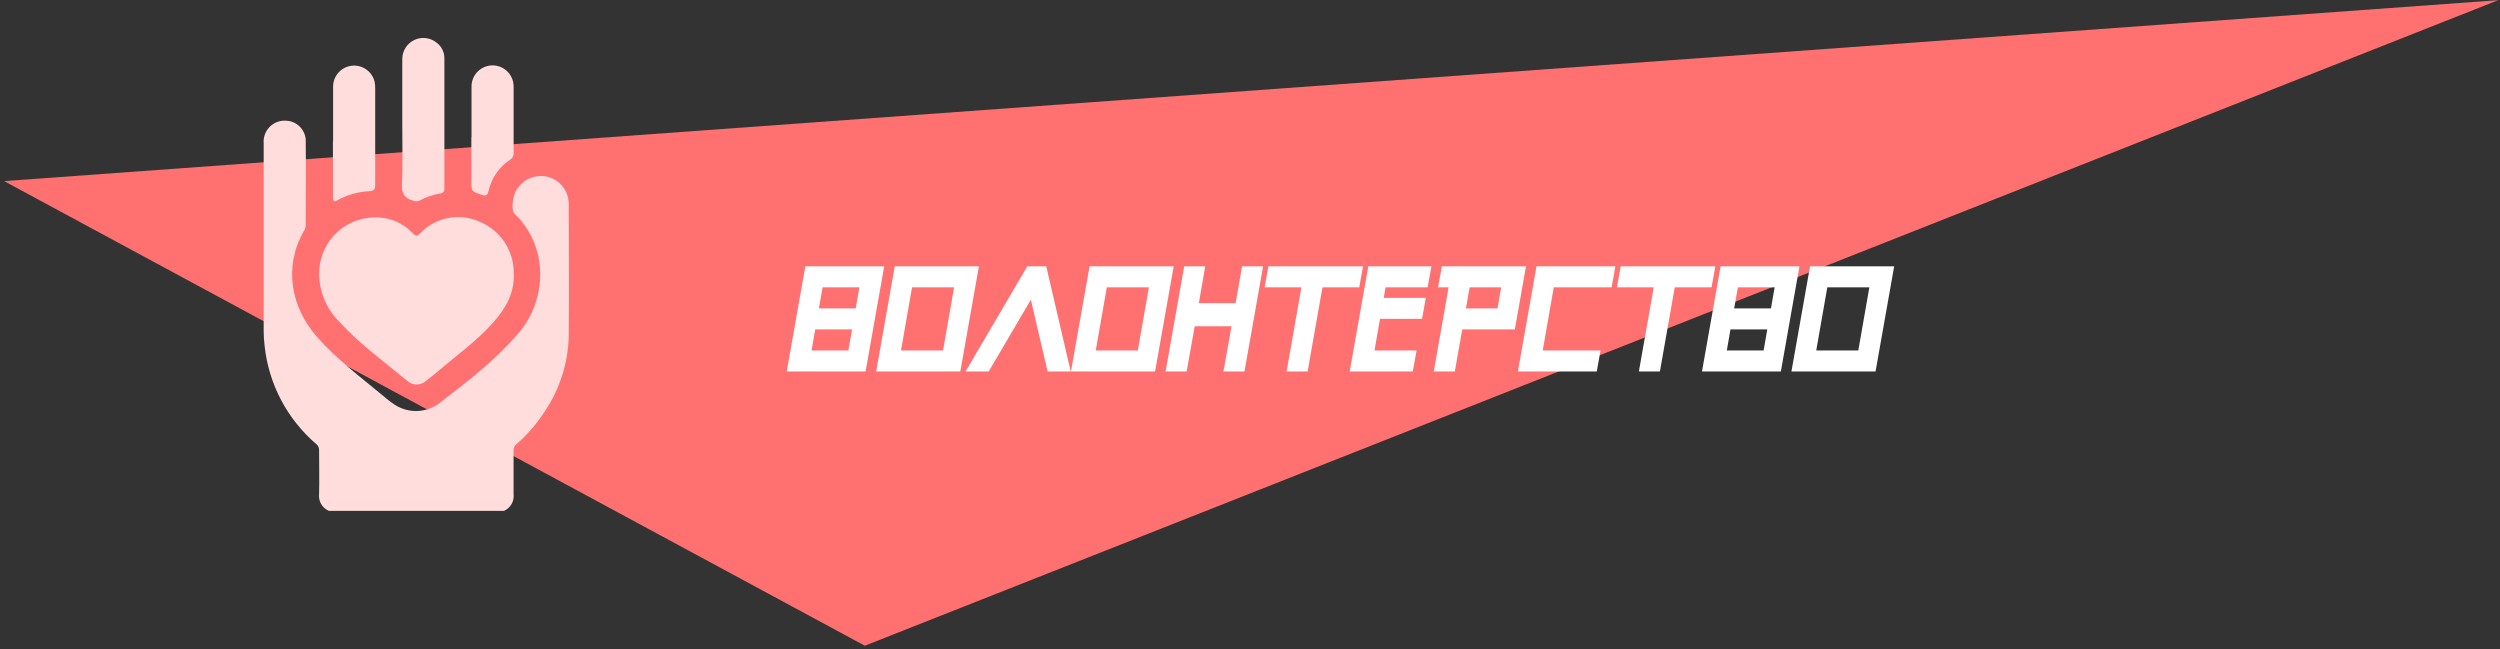 <svg width="443" height="115" viewBox="0 0 443 115" fill="none" xmlns="http://www.w3.org/2000/svg">
    <rect x="0" y="0" width="443" height="115" fill="#333333" stroke="none"/>
    <path d="M0.724 32.09L442.684 0.03L153.244 114.42L0.724 32.09Z" fill="#FF7171"/>
    <path d="M58.254 90.52C57.684 90.271 57.209 89.844 56.901 89.304C56.593 88.763 56.468 88.138 56.544 87.52C56.604 84.96 56.544 82.4 56.544 79.83C56.559 79.616 56.523 79.402 56.437 79.205C56.352 79.008 56.22 78.835 56.054 78.7C50.901 74.292 47.624 68.082 46.894 61.34C46.777 60.425 46.721 59.503 46.724 58.58V25.39C46.68 24.854 46.753 24.314 46.939 23.809C47.124 23.304 47.417 22.845 47.798 22.465C48.178 22.084 48.637 21.791 49.142 21.605C49.648 21.42 50.187 21.346 50.724 21.39C51.606 21.429 52.444 21.789 53.079 22.402C53.715 23.015 54.104 23.84 54.174 24.72C54.234 29.81 54.174 34.91 54.174 40.01C54.152 40.337 54.042 40.652 53.854 40.92C50.284 47.12 51.434 54.32 56.164 59.69C59.594 63.58 63.724 66.69 67.674 69.96C68.254 70.45 68.844 70.96 69.464 71.38C70.661 72.309 72.131 72.819 73.647 72.832C75.163 72.844 76.641 72.359 77.854 71.45C82.654 67.73 87.514 64.07 91.514 59.45C94.177 56.541 95.675 52.754 95.724 48.81C95.789 45.06 94.436 41.424 91.934 38.63C91.554 38.19 90.934 37.9 90.874 37.23C90.739 36.143 90.891 35.04 91.314 34.03C91.803 33.03 92.608 32.22 93.603 31.723C94.599 31.226 95.731 31.07 96.824 31.28C97.93 31.504 98.925 32.101 99.644 32.971C100.363 33.841 100.762 34.932 100.774 36.06C100.774 43.96 100.864 51.87 100.774 59.77C100.629 64.407 99.188 68.91 96.614 72.77C95.191 75.011 93.45 77.032 91.444 78.77C91.289 78.899 91.168 79.064 91.091 79.251C91.015 79.437 90.984 79.639 91.004 79.84C91.004 82.41 91.004 84.97 91.004 87.53C91.085 88.148 90.961 88.776 90.653 89.317C90.344 89.859 89.867 90.285 89.294 90.53L58.254 90.52Z" fill="#FFDDDD"/>
    <path d="M56.564 48.68C56.528 47.382 56.748 46.089 57.212 44.876C57.677 43.663 58.375 42.553 59.269 41.61C60.163 40.667 61.233 39.91 62.42 39.382C63.606 38.853 64.885 38.563 66.184 38.53C67.488 38.463 68.791 38.683 70.001 39.176C71.21 39.668 72.297 40.421 73.184 41.38C73.644 41.85 73.904 41.91 74.414 41.38C75.752 39.958 77.504 38.994 79.422 38.626C81.339 38.258 83.324 38.505 85.094 39.33C86.859 40.081 88.363 41.334 89.419 42.935C90.476 44.535 91.037 46.412 91.034 48.33C91.234 51.81 89.664 54.58 87.454 57.08C84.644 60.27 81.204 62.74 77.984 65.47C77.174 66.16 76.364 66.85 75.514 67.47C75.056 67.897 74.454 68.134 73.829 68.134C73.203 68.134 72.601 67.897 72.144 67.47C68.054 64.08 63.734 60.97 60.144 57.02C57.896 54.821 56.609 51.824 56.564 48.68V48.68Z" fill="#FFDDDD"/>
    <path d="M71.284 22.07C71.284 18.21 71.284 14.34 71.284 10.47C71.281 9.759 71.482 9.061 71.862 8.46C72.243 7.859 72.788 7.379 73.432 7.077C74.076 6.775 74.794 6.664 75.499 6.757C76.205 6.849 76.869 7.142 77.414 7.6C77.827 7.916 78.162 8.324 78.392 8.79C78.623 9.257 78.743 9.77 78.744 10.29C78.744 18 78.744 25.71 78.744 33.41C78.759 33.517 78.752 33.626 78.722 33.73C78.692 33.834 78.641 33.93 78.57 34.013C78.501 34.095 78.414 34.161 78.316 34.208C78.218 34.254 78.112 34.278 78.004 34.28C76.711 34.499 75.464 34.932 74.314 35.56C74.143 35.634 73.96 35.673 73.774 35.673C73.588 35.673 73.404 35.634 73.234 35.56C71.584 35.15 71.144 34.17 71.234 32.5C71.384 29.05 71.284 25.56 71.284 22.07Z" fill="#FFDDDD"/>
    <path d="M59.024 25.08C59.024 21.81 59.024 18.54 59.024 15.27C59.044 14.363 59.395 13.494 60.01 12.826C60.625 12.159 61.462 11.739 62.365 11.644C63.267 11.55 64.173 11.788 64.913 12.314C65.653 12.839 66.176 13.617 66.384 14.5C66.462 14.902 66.496 15.311 66.484 15.72C66.484 21.39 66.484 27.05 66.484 32.72C66.484 33.49 66.324 33.83 65.484 33.88C63.486 33.968 61.535 34.516 59.784 35.48C59.184 35.81 58.984 35.65 58.994 34.97C58.994 31.68 58.994 28.38 58.994 25.08H59.024Z" fill="#FFDDDD"/>
    <path d="M83.554 24.29C83.554 21.29 83.554 18.29 83.554 15.29C83.561 14.37 83.907 13.485 84.527 12.805C85.147 12.125 85.996 11.698 86.911 11.607C87.827 11.515 88.744 11.764 89.486 12.308C90.229 12.851 90.744 13.65 90.934 14.55C90.998 14.879 91.024 15.215 91.014 15.55C91.014 19.39 91.014 23.23 91.014 27.08C91.034 27.321 90.987 27.563 90.877 27.778C90.768 27.994 90.6 28.174 90.394 28.3C88.436 29.589 87.058 31.591 86.554 33.88C86.374 34.65 86.094 34.76 85.384 34.52C83.534 33.91 83.524 33.94 83.524 31.99V24.31L83.554 24.29Z" fill="#FFDDDD"/>
    <path d="M150.328 62.099L150.98 58.373H144.458L143.806 62.099H150.328ZM152.284 50.919H145.762L145.11 54.646H151.632L152.284 50.919ZM156.682 47.193L153.384 65.826H139.408L142.707 47.193H156.682ZM158.556 47.193H173.463L170.165 65.826H155.258L158.556 47.193ZM161.612 50.919L159.655 62.099H167.109L169.065 50.919H161.612ZM182.669 53.099L175.197 65.826H171.098L182.036 47.193H185.39L189.732 65.826H185.632L182.669 53.099ZM193.07 47.193H207.977L204.678 65.826H189.772L193.07 47.193ZM196.126 50.919L194.169 62.099H201.622L203.579 50.919H196.126ZM220.09 47.193H223.817L220.519 65.826H216.792L218.227 57.814H211.705L210.27 65.826H206.544L209.842 47.193H213.568L212.432 53.714H218.953L220.09 47.193ZM234.337 50.919L231.71 65.826H227.983L230.61 50.919H224.089L224.759 47.193H241.53L240.859 50.919H234.337ZM253.643 47.193L252.972 50.919H245.519L245.202 52.783H252.656L251.985 56.509H244.531L243.562 62.099H251.016L250.345 65.826H239.165L242.463 47.193H253.643ZM259.112 58.373L257.789 65.826H254.063L256.69 50.919H254.827L255.497 47.193H270.404L268.429 58.373H259.112ZM260.417 50.919L259.764 54.646H265.354L266.007 50.919H260.417ZM283.617 62.099L282.946 65.826H268.971L272.269 47.193H286.244L285.574 50.919H275.325L273.369 62.099H283.617ZM296.765 50.919L294.137 65.826H290.411L293.038 50.919H286.516L287.187 47.193H303.957L303.286 50.919H296.765ZM312.512 62.099L313.164 58.373H306.642L305.99 62.099H312.512ZM314.468 50.919H307.946L307.294 54.646H313.816L314.468 50.919ZM318.866 47.193L315.568 65.826H301.592L304.891 47.193H318.866ZM320.74 47.193H335.647L332.349 65.826H317.442L320.74 47.193ZM323.796 50.919L321.839 62.099H329.293L331.249 50.919H323.796Z" fill="white"/>
</svg>
